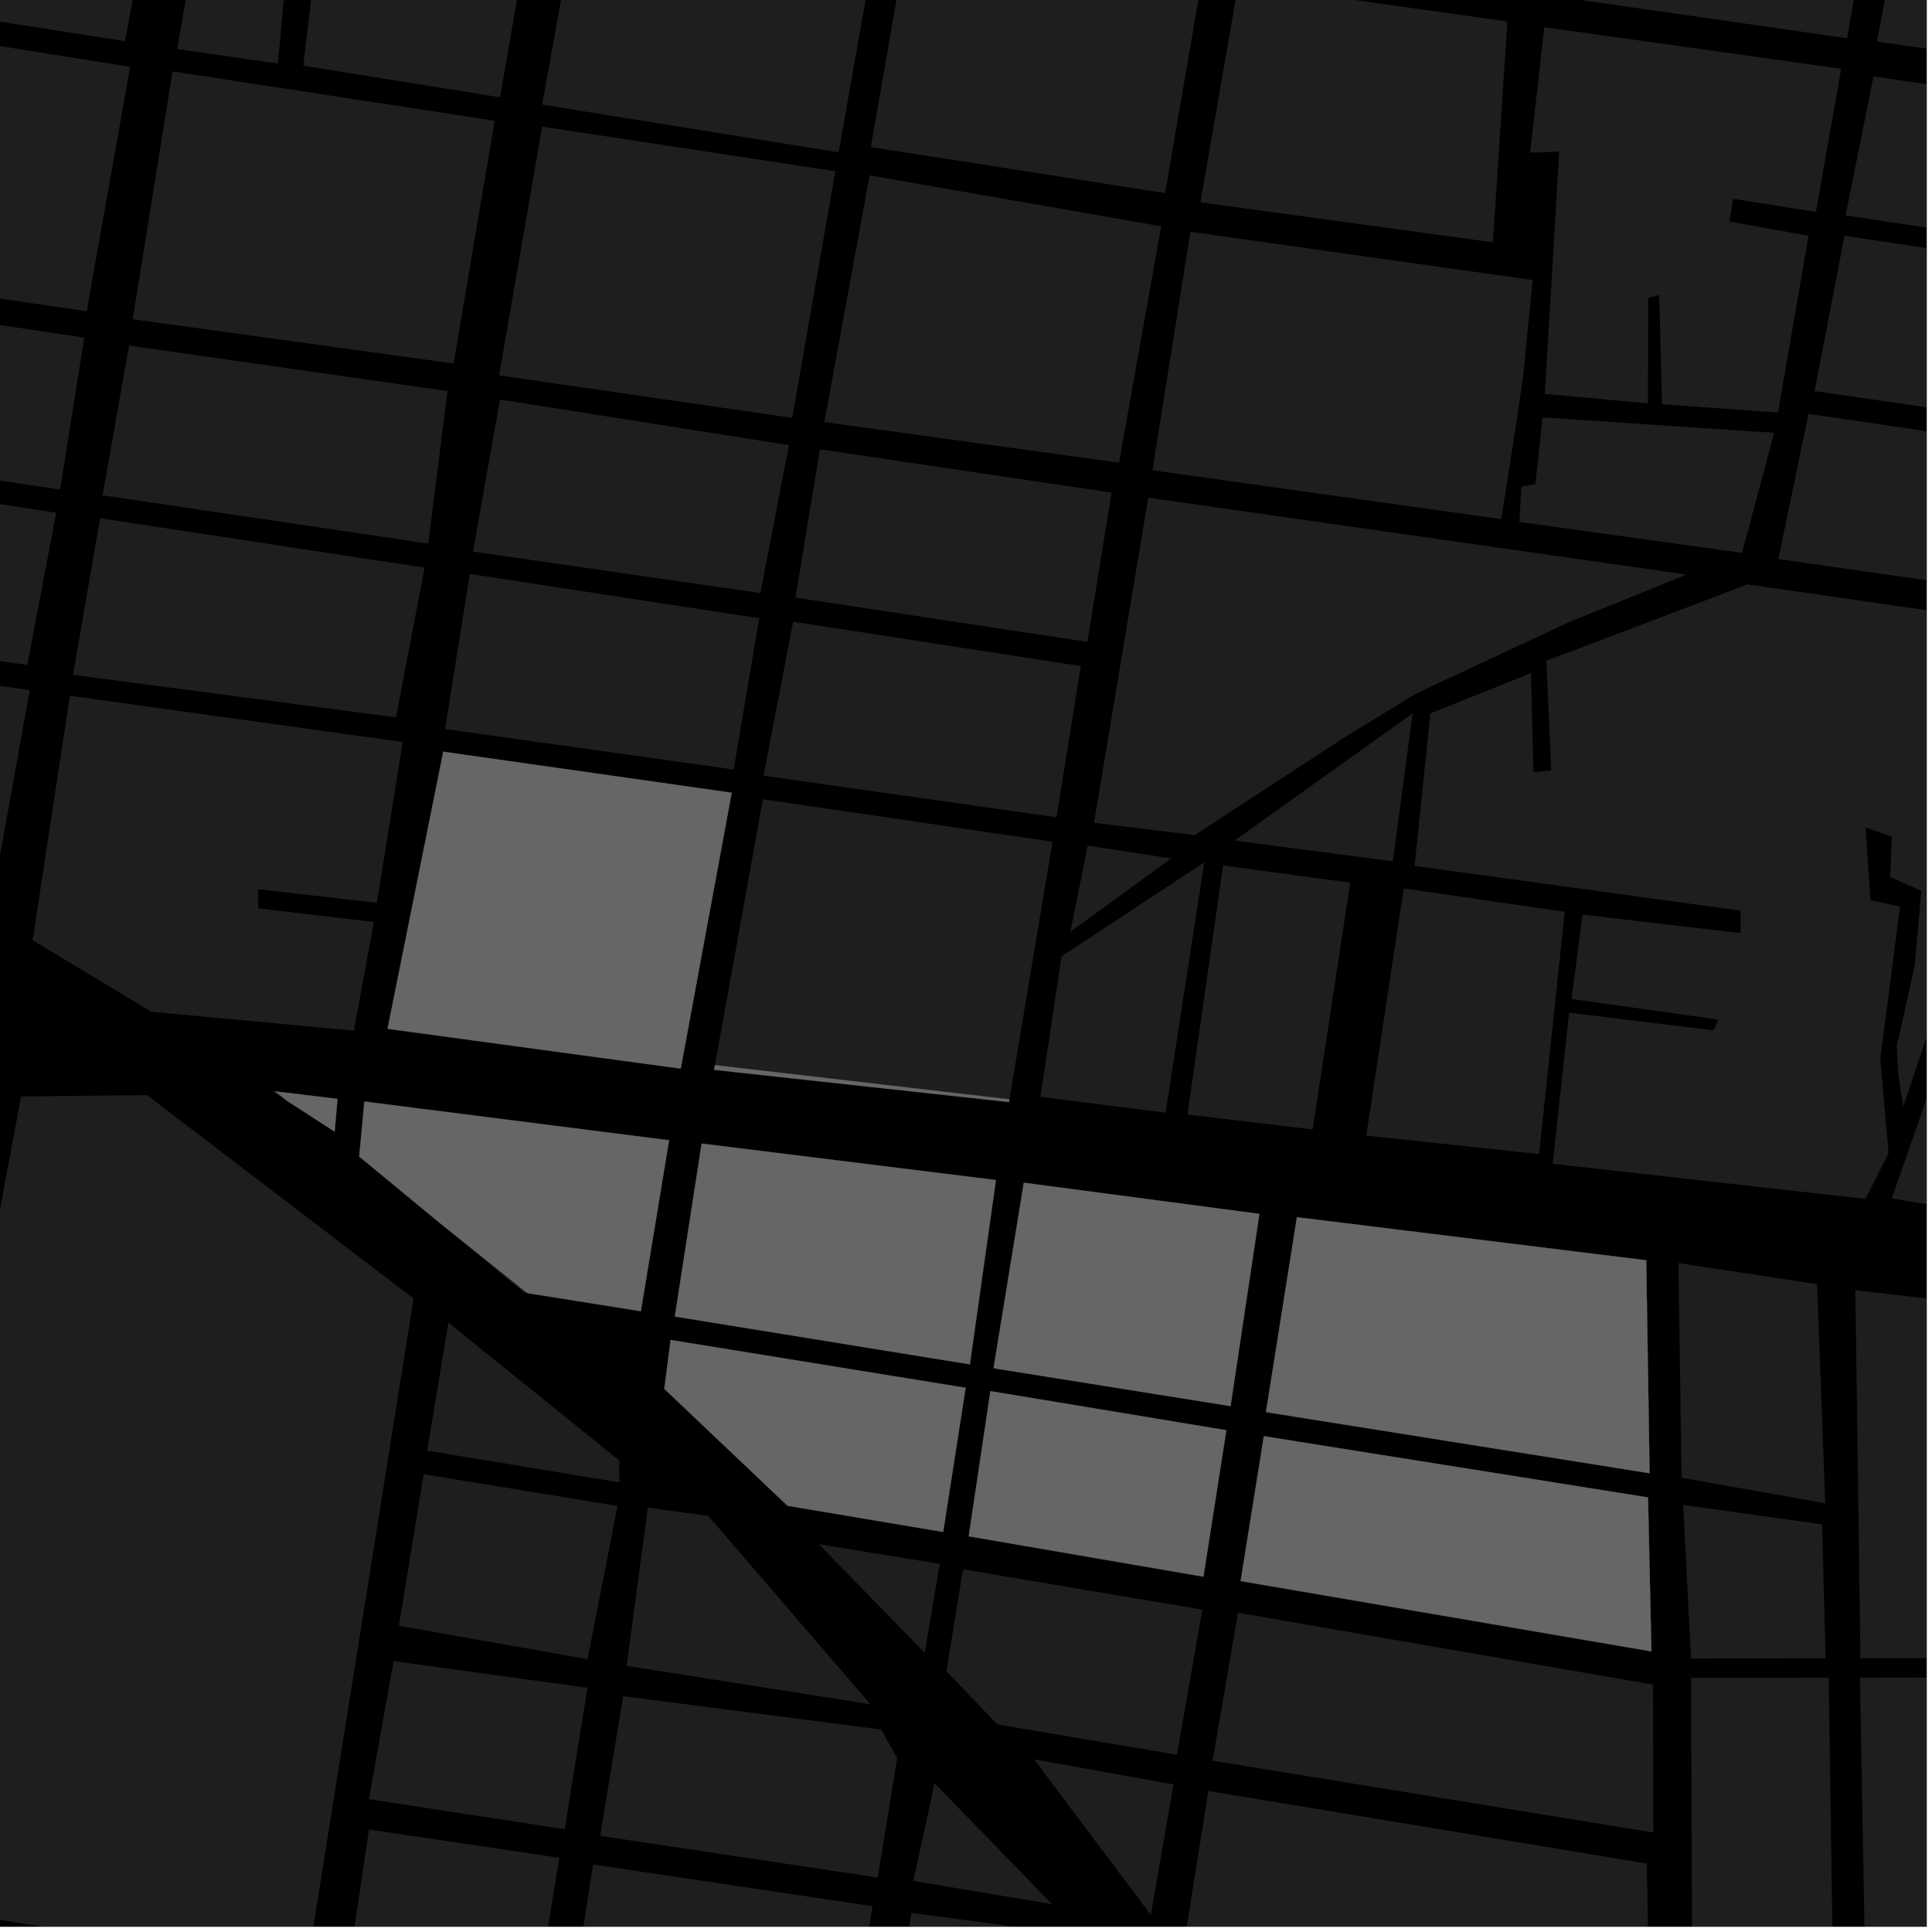 <?xml version="1.0" encoding="UTF-8"?>
<svg xmlns="http://www.w3.org/2000/svg" xmlns:xlink="http://www.w3.org/1999/xlink" width="361pt" height="361pt" viewBox="0 0 361 361" version="1.1">
<defs>
<clipPath id="clip1">
  <path d="M 165 357 L 213 357 L 213 360 L 165 360 Z M 165 357 "/>
</clipPath>
<clipPath id="clip2">
  <path d="M 106 348 L 164 348 L 164 360 L 106 360 Z M 106 348 "/>
</clipPath>
<clipPath id="clip3">
  <path d="M 64 341 L 105 341 L 105 360 L 64 360 Z M 64 341 "/>
</clipPath>
<clipPath id="clip4">
  <path d="M 0 204 L 78 204 L 78 360 L 0 360 Z M 0 204 "/>
</clipPath>
<clipPath id="clip5">
  <path d="M 221 334 L 309 334 L 309 360 L 221 360 Z M 221 334 "/>
</clipPath>
<clipPath id="clip6">
  <path d="M 353 118 L 360 118 L 360 230 L 353 230 Z M 353 118 "/>
</clipPath>
<clipPath id="clip7">
  <path d="M 264 109 L 360 109 L 360 225 L 264 225 Z M 264 109 "/>
</clipPath>
<clipPath id="clip8">
  <path d="M 347 313 L 360 313 L 360 360 L 347 360 Z M 347 313 "/>
</clipPath>
<clipPath id="clip9">
  <path d="M 346 241 L 360 241 L 360 310 L 346 310 Z M 346 241 "/>
</clipPath>
<clipPath id="clip10">
  <path d="M 315 313 L 343 313 L 343 360 L 315 360 Z M 315 313 "/>
</clipPath>
<clipPath id="clip11">
  <path d="M 332 77 L 360 77 L 360 118 L 332 118 Z M 332 77 "/>
</clipPath>
<clipPath id="clip12">
  <path d="M 339 44 L 360 44 L 360 87 L 339 87 Z M 339 44 "/>
</clipPath>
<clipPath id="clip13">
  <path d="M 344 14 L 360 14 L 360 54 L 344 54 Z M 344 14 "/>
</clipPath>
<clipPath id="clip14">
  <path d="M 350 0 L 360 0 L 360 21 L 350 21 Z M 350 0 "/>
</clipPath>
</defs>
<g id="surface616">
<path style="fill-rule:nonzero;fill:rgb(0%,0%,0%);fill-opacity:1;stroke-width:0.03;stroke-linecap:square;stroke-linejoin:miter;stroke:rgb(0%,0%,0%);stroke-opacity:1;stroke-miterlimit:10;" d="M 0 178 L 360 178 L 360 -182 L 0 -182 Z M 0 178 " transform="matrix(1,0,0,1,0,182)"/>
<path style=" stroke:none;fill-rule:nonzero;fill:rgb(39.999%,39.999%,39.999%);fill-opacity:0.3;" d="M 153.016 288.543 L 175.594 292.211 L 172.789 308.848 Z M 153.016 288.543 "/>
<path style=" stroke:none;fill-rule:nonzero;fill:rgb(39.999%,39.999%,39.999%);fill-opacity:0.3;" d="M 179.934 293.23 L 224.656 300.77 L 219.914 327.879 L 186.355 322.219 L 176.844 312.27 Z M 179.934 293.23 "/>
<path style=" stroke:none;fill-rule:nonzero;fill:rgb(39.999%,39.999%,39.999%);fill-opacity:0.3;" d="M 193.219 328.734 L 219.27 333.422 L 215.035 357.797 Z M 193.219 328.734 "/>
<path style=" stroke:none;fill-rule:nonzero;fill:rgb(39.999%,39.999%,39.999%);fill-opacity:0.3;" d="M 174.625 333.207 L 196.598 355.809 L 170.664 351.445 Z M 174.625 333.207 "/>
<g clip-path="url(#clip1)" clip-rule="nonzero">
<path style=" stroke:none;fill-rule:nonzero;fill:rgb(39.999%,39.999%,39.999%);fill-opacity:0.3;" d="M 170.34 357.418 L 200.262 361.461 L 212.582 374.324 L 209.949 390.035 L 165.34 383.27 Z M 170.34 357.418 "/>
</g>
<g clip-path="url(#clip2)" clip-rule="nonzero">
<path style=" stroke:none;fill-rule:nonzero;fill:rgb(39.999%,39.999%,39.999%);fill-opacity:0.3;" d="M 110.824 348.387 L 163.023 356.172 L 158.742 382.891 L 106.645 375.141 Z M 110.824 348.387 "/>
</g>
<path style=" stroke:none;fill-rule:nonzero;fill:rgb(39.999%,39.999%,39.999%);fill-opacity:0.3;" d="M 116.438 316.934 L 164.641 323.16 L 167.641 328.5 L 164.012 350.828 L 112.148 343.039 Z M 116.438 316.934 "/>
<path style=" stroke:none;fill-rule:nonzero;fill:rgb(39.999%,39.999%,39.999%);fill-opacity:0.3;" d="M 121.051 281.699 L 132.352 283.258 L 162.641 318.445 L 117.094 311.273 Z M 121.051 281.699 "/>
<path style=" stroke:none;fill-rule:nonzero;fill:rgb(39.999%,39.999%,39.999%);fill-opacity:0.3;" d="M 98.551 241.625 L 97.938 241.523 L 82.109 228.469 Z M 98.551 241.625 "/>
<path style=" stroke:none;fill-rule:nonzero;fill:rgb(39.999%,39.999%,39.999%);fill-opacity:0.3;" d="M 50.77 203.844 L 51.43 203.926 L 53.699 205.738 Z M 50.77 203.844 "/>
<g clip-path="url(#clip3)" clip-rule="nonzero">
<path style=" stroke:none;fill-rule:nonzero;fill:rgb(39.999%,39.999%,39.999%);fill-opacity:0.3;" d="M 68.938 341.84 L 104.508 347.137 L 100.223 373.234 L 64.984 368.57 Z M 68.938 341.84 "/>
</g>
<path style=" stroke:none;fill-rule:nonzero;fill:rgb(39.999%,39.999%,39.999%);fill-opacity:0.3;" d="M 73.551 310.383 L 109.785 315.371 L 105.5 341.789 L 68.93 336.18 Z M 73.551 310.383 "/>
<path style=" stroke:none;fill-rule:nonzero;fill:rgb(39.999%,39.999%,39.999%);fill-opacity:0.3;" d="M 79.16 275.461 L 115.398 281.391 L 109.781 310.023 L 74.539 303.777 Z M 79.16 275.461 "/>
<path style=" stroke:none;fill-rule:nonzero;fill:rgb(39.999%,39.999%,39.999%);fill-opacity:0.3;" d="M 83.785 247.137 L 115.723 272.898 L 115.727 276.988 L 79.82 271.055 Z M 83.785 247.137 "/>
<g clip-path="url(#clip4)" clip-rule="nonzero">
<path style=" stroke:none;fill-rule:nonzero;fill:rgb(39.999%,39.999%,39.999%);fill-opacity:0.3;" d="M 3.945 204.875 L 27.469 204.625 L 77.281 242.637 L 57.316 367.77 L -24.137 354.977 Z M 3.945 204.875 "/>
</g>
<g clip-path="url(#clip5)" clip-rule="nonzero">
<path style=" stroke:none;fill-rule:nonzero;fill:rgb(39.999%,39.999%,39.999%);fill-opacity:0.3;" d="M 225.785 334.645 L 307.711 348.215 L 308.191 374.871 L 221.59 361.016 Z M 225.785 334.645 "/>
</g>
<path style=" stroke:none;fill-rule:nonzero;fill:rgb(39.999%,39.999%,39.999%);fill-opacity:0.3;" d="M 231.316 301.344 L 308.879 314.777 L 308.918 342.406 L 226.578 328.992 Z M 231.316 301.344 "/>
<path style=" stroke:none;fill-rule:nonzero;fill:rgb(39.999%,39.999%,39.999%);fill-opacity:0.3;" d="M 93.426 74.66 L 147.414 83.176 L 142.082 110.812 L 88.383 103.062 Z M 93.426 74.66 "/>
<path style=" stroke:none;fill-rule:nonzero;fill:rgb(39.999%,39.999%,39.999%);fill-opacity:0.3;" d="M 87.781 107.238 L 141.859 115.527 L 137.094 143.781 L 83.16 136.219 Z M 87.781 107.238 "/>
<path style=" stroke:none;fill-rule:nonzero;fill:rgb(39.999%,39.999%,39.999%);fill-opacity:0.3;" d="M 288.562 5.082 L 344.035 12.844 L 339.312 39.602 L 323.852 37.148 L 323.496 39.27 L 323.141 41.387 L 337.934 44.051 L 332.227 77.082 L 310.547 75.543 L 310.031 55.117 L 307.969 55.656 L 307.922 75.371 L 288.656 73.609 L 291.348 28.336 L 285.906 28.527 Z M 288.562 5.082 "/>
<path style=" stroke:none;fill-rule:nonzero;fill:rgb(39.999%,39.999%,39.999%);fill-opacity:0.3;" d="M 288.234 77.988 L 331.512 80.879 L 325.5 103.305 L 283.902 97.523 L 284.281 90.957 L 286.906 90.418 Z M 288.234 77.988 "/>
<path style=" stroke:none;fill-rule:nonzero;fill:rgb(39.999%,39.999%,39.999%);fill-opacity:0.3;" d="M 203.242 158.012 L 218.852 160.406 L 200.008 174.098 Z M 203.242 158.012 "/>
<path style=" stroke:none;fill-rule:nonzero;fill:rgb(39.999%,39.999%,39.999%);fill-opacity:0.3;" d="M 198.355 178.695 L 199.07 178.223 L 196.469 191.242 Z M 198.355 178.695 "/>
<path style=" stroke:none;fill-rule:nonzero;fill:rgb(39.999%,39.999%,39.999%);fill-opacity:0.3;" d="M 214.562 92.996 L 315.16 107.355 L 293.285 116.203 L 264.719 129.531 L 251.547 137.578 L 223.234 156.047 L 204.418 153.734 Z M 214.562 92.996 "/>
<path style=" stroke:none;fill-rule:nonzero;fill:rgb(39.999%,39.999%,39.999%);fill-opacity:0.3;" d="M 222.43 43.309 L 286.375 52.324 L 284.66 69.824 L 283.707 76.52 L 280.527 97 L 215.332 87.879 Z M 222.43 43.309 "/>
<path style=" stroke:none;fill-rule:nonzero;fill:rgb(39.999%,39.999%,39.999%);fill-opacity:0.3;" d="M 231.398 -3.055 L 281.664 4.016 L 278.941 45.273 L 224.309 37.805 Z M 231.398 -3.055 "/>
<path style=" stroke:none;fill-rule:nonzero;fill:rgb(39.999%,39.999%,39.999%);fill-opacity:0.3;" d="M 238.383 -50.094 L 284.105 -42.645 L 282.539 -30.723 L 285.664 -30.531 L 283.773 -13.941 L 284.84 -13.805 L 285.91 -13.668 L 287.93 -30.23 L 350.051 -21.113 L 345.125 7.141 L 284.68 -1.535 L 232.016 -9.094 Z M 238.383 -50.094 "/>
<path style=" stroke:none;fill-rule:nonzero;fill:rgb(39.999%,39.999%,39.999%);fill-opacity:0.3;" d="M 108.582 -20.91 L 164.016 -12.98 L 156.707 28.465 L 101.301 19.547 Z M 108.582 -20.91 "/>
<path style=" stroke:none;fill-rule:nonzero;fill:rgb(39.999%,39.999%,39.999%);fill-opacity:0.3;" d="M 101.297 23.656 L 156.086 31.992 L 148.035 78.086 L 93.266 70.137 Z M 101.297 23.656 "/>
<path style=" stroke:none;fill-rule:nonzero;fill:rgb(39.999%,39.999%,39.999%);fill-opacity:0.3;" d="M 142.551 149.34 L 196.664 157.277 L 188.625 205.418 L 133.586 199.02 Z M 142.551 149.34 "/>
<path style=" stroke:none;fill-rule:nonzero;fill:rgb(39.999%,39.999%,39.999%);fill-opacity:0.3;" d="M 148.195 116.16 L 201.949 124.461 L 197.418 152.703 L 142.672 144.949 Z M 148.195 116.16 "/>
<path style=" stroke:none;fill-rule:nonzero;fill:rgb(39.999%,39.999%,39.999%);fill-opacity:0.3;" d="M 153.203 83.953 L 207.707 92.047 L 203.18 119.941 L 148.645 111.66 Z M 153.203 83.953 "/>
<path style=" stroke:none;fill-rule:nonzero;fill:rgb(39.999%,39.999%,39.999%);fill-opacity:0.3;" d="M 162.496 32.766 L 216.969 42.285 L 209.102 86.453 L 154.031 78.863 Z M 162.496 32.766 "/>
<path style=" stroke:none;fill-rule:nonzero;fill:rgb(39.999%,39.999%,39.999%);fill-opacity:0.3;" d="M 169.602 -12.012 L 224.629 -4.172 L 217.703 36.074 L 162.707 27.477 Z M 169.602 -12.012 "/>
<path style=" stroke:none;fill-rule:nonzero;fill:rgb(39.999%,39.999%,39.999%);fill-opacity:0.3;" d="M 82.824 140.457 L 136.719 148.125 L 127.199 199.676 L 72.414 192.234 Z M 82.824 140.457 "/>
<path style=" stroke:none;fill-rule:nonzero;fill:rgb(39.999%,39.999%,39.999%);fill-opacity:0.3;" d="M 191.301 220.992 L 235.324 226.82 L 229.934 262.734 L 185.648 255.66 Z M 191.301 220.992 "/>
<path style=" stroke:none;fill-rule:nonzero;fill:rgb(39.999%,39.999%,39.999%);fill-opacity:0.3;" d="M 185.059 259.934 L 229.148 267.242 L 224.867 294.609 L 181.012 287.066 Z M 185.059 259.934 "/>
<path style=" stroke:none;fill-rule:nonzero;fill:rgb(39.999%,39.999%,39.999%);fill-opacity:0.3;" d="M 125.305 250.375 L 180.434 259.316 L 176.238 286.254 L 147.148 281.359 L 124.125 259.512 Z M 125.305 250.375 "/>
<path style=" stroke:none;fill-rule:nonzero;fill:rgb(39.999%,39.999%,39.999%);fill-opacity:0.3;" d="M 131.102 213.68 L 186.094 220.496 L 181.223 254.934 L 126.094 245.996 Z M 131.102 213.68 "/>
<path style=" stroke:none;fill-rule:nonzero;fill:rgb(39.999%,39.999%,39.999%);fill-opacity:0.3;" d="M 68.086 205.828 L 125.02 213.062 L 119.75 245.004 L 98.551 241.625 L 82.109 228.469 L 67.121 216.105 Z M 68.086 205.828 "/>
<path style=" stroke:none;fill-rule:nonzero;fill:rgb(39.999%,39.999%,39.999%);fill-opacity:0.3;" d="M 51.43 203.926 L 63.062 205.332 L 62.539 211.465 L 53.699 205.738 Z M 51.43 203.926 "/>
<path style=" stroke:none;fill-rule:nonzero;fill:rgb(39.999%,39.999%,39.999%);fill-opacity:0.3;" d="M 188.625 205.418 L 188.539 205.922 L 133.43 199.902 L 133.586 199.02 Z M 188.625 205.418 "/>
<path style=" stroke:none;fill-rule:nonzero;fill:rgb(39.999%,39.999%,39.999%);fill-opacity:0.3;" d="M 236.152 268.355 L 307.941 279.797 L 308.57 308.57 L 231.812 295.422 Z M 236.152 268.355 "/>
<path style=" stroke:none;fill-rule:nonzero;fill:rgb(39.999%,39.999%,39.999%);fill-opacity:0.3;" d="M 242.332 227.438 L 307.605 235.484 L 308.234 275.281 L 236.547 263.852 Z M 242.332 227.438 "/>
<path style=" stroke:none;fill-rule:nonzero;fill:rgb(39.999%,39.999%,39.999%);fill-opacity:0.3;" d="M 13.055 130.004 L 75.258 138.645 L 70.414 168.688 L 48.246 166.156 L 48.25 167.949 L 48.25 169.738 L 69.875 172.273 L 66.109 192.582 L 28.266 189.047 L 6.105 175.676 Z M 13.055 130.004 "/>
<path style=" stroke:none;fill-rule:nonzero;fill:rgb(39.999%,39.999%,39.999%);fill-opacity:0.3;" d="M 18.703 96.832 L 79.336 106.074 L 73.996 134.039 L 13.641 126.102 Z M 18.703 96.832 "/>
<path style=" stroke:none;fill-rule:nonzero;fill:rgb(39.999%,39.999%,39.999%);fill-opacity:0.3;" d="M 24.117 64.574 L 83.621 73.07 L 80.012 101.574 L 19.152 92.543 Z M 24.117 64.574 "/>
<path style=" stroke:none;fill-rule:nonzero;fill:rgb(39.999%,39.999%,39.999%);fill-opacity:0.3;" d="M 32.246 13.34 L 92.438 22.566 L 84.75 67.922 L 24.793 59.645 Z M 32.246 13.34 "/>
<path style=" stroke:none;fill-rule:nonzero;fill:rgb(39.999%,39.999%,39.999%);fill-opacity:0.3;" d="M 61.645 -29.84 L 100.727 -24.031 L 93.445 18.188 L 56.668 12.266 Z M 61.645 -29.84 "/>
<path style=" stroke:none;fill-rule:nonzero;fill:rgb(39.999%,39.999%,39.999%);fill-opacity:0.3;" d="M 40.379 -32.797 L 55.855 -30.812 L 51.914 11.879 L 33.105 9.164 Z M 40.379 -32.797 "/>
<path style=" stroke:none;fill-rule:nonzero;fill:rgb(39.999%,39.999%,39.999%);fill-opacity:0.3;" d="M -41.496 122.156 L 5.551 128.957 L -1.43 167.805 L -37.051 151.617 L -45.676 147.066 Z M -41.496 122.156 "/>
<path style=" stroke:none;fill-rule:nonzero;fill:rgb(39.999%,39.999%,39.999%);fill-opacity:0.3;" d="M -35.641 88.727 L 10.504 95.809 L 5.098 124.246 L -40.789 117.668 Z M -35.641 88.727 "/>
<path style=" stroke:none;fill-rule:nonzero;fill:rgb(39.999%,39.999%,39.999%);fill-opacity:0.3;" d="M -30.688 56.148 L 15.746 63.086 L 11.234 91.484 L -35.191 84.441 Z M -30.688 56.148 "/>
<path style=" stroke:none;fill-rule:nonzero;fill:rgb(39.999%,39.999%,39.999%);fill-opacity:0.3;" d="M -22.238 5.047 L 24.328 12.492 L 16.195 58.156 L -29.16 51.531 Z M -22.238 5.047 "/>
<path style=" stroke:none;fill-rule:nonzero;fill:rgb(39.999%,39.999%,39.999%);fill-opacity:0.3;" d="M -13.617 -41.484 L 31.121 -34.66 L 23.367 7.699 L -21.578 0.664 Z M -13.617 -41.484 "/>
<path style=" stroke:none;fill-rule:nonzero;fill:rgb(39.999%,39.999%,39.999%);fill-opacity:0.3;" d="M 199.07 178.223 L 225.016 161.141 L 217.797 207.91 L 194.406 204.949 L 196.469 191.242 Z M 199.07 178.223 "/>
<path style=" stroke:none;fill-rule:nonzero;fill:rgb(39.999%,39.999%,39.999%);fill-opacity:0.3;" d="M 228.539 161.711 L 252.297 164.934 L 245.273 211.039 L 221.883 208.254 Z M 228.539 161.711 "/>
<path style=" stroke:none;fill-rule:nonzero;fill:rgb(39.999%,39.999%,39.999%);fill-opacity:0.3;" d="M 230.695 157.062 L 263.949 133.305 L 260.258 160.93 Z M 230.695 157.062 "/>
<g clip-path="url(#clip6)" clip-rule="nonzero">
<path style=" stroke:none;fill-rule:nonzero;fill:rgb(39.999%,39.999%,39.999%);fill-opacity:0.3;" d="M 390.254 118.398 L 404.5 120.23 L 385.961 229.379 L 353.492 223.918 Z M 390.254 118.398 "/>
</g>
<path style=" stroke:none;fill-rule:nonzero;fill:rgb(39.999%,39.999%,39.999%);fill-opacity:0.3;" d="M 262.289 165.992 L 292.375 170.379 L 287.59 215.645 L 255.293 212.191 Z M 262.289 165.992 "/>
<g clip-path="url(#clip7)" clip-rule="nonzero">
<path style=" stroke:none;fill-rule:nonzero;fill:rgb(39.999%,39.999%,39.999%);fill-opacity:0.3;" d="M 267.273 133.301 L 286.07 125.766 L 286.52 144.266 L 288.184 144.117 L 289.848 143.973 L 288.949 123.469 L 326.52 109.199 L 385.559 117.691 L 355.629 206.805 L 354.711 201.004 L 354.402 195.496 L 357.773 180.406 L 359.004 166.477 L 353.184 163.875 L 353.492 156.328 L 351.043 155.461 L 348.59 154.594 L 349.504 168.23 L 355.02 169.383 L 351.34 197.82 L 352.875 215.508 L 348.582 224.016 L 290.137 217.461 L 293.176 189.223 L 320.184 192.52 L 320.656 191.52 L 321.125 190.516 L 293.656 186.66 L 295.695 170.898 L 325.23 174.352 L 325.23 170.156 L 264.316 161.797 Z M 267.273 133.301 "/>
</g>
<g clip-path="url(#clip8)" clip-rule="nonzero">
<path style=" stroke:none;fill-rule:nonzero;fill:rgb(39.999%,39.999%,39.999%);fill-opacity:0.3;" d="M 347.535 313.473 L 372.406 313.434 L 373.027 376.062 L 348.672 376.07 Z M 347.535 313.473 "/>
</g>
<g clip-path="url(#clip9)" clip-rule="nonzero">
<path style=" stroke:none;fill-rule:nonzero;fill:rgb(39.999%,39.999%,39.999%);fill-opacity:0.3;" d="M 346.684 241.078 L 370.848 243.867 L 372.117 309.812 L 347.625 309.848 Z M 346.684 241.078 "/>
</g>
<g clip-path="url(#clip10)" clip-rule="nonzero">
<path style=" stroke:none;fill-rule:nonzero;fill:rgb(39.999%,39.999%,39.999%);fill-opacity:0.3;" d="M 315.98 313.516 L 341.695 313.48 L 342.621 376.074 L 316.227 376.078 Z M 315.98 313.516 "/>
</g>
<path style=" stroke:none;fill-rule:nonzero;fill:rgb(39.999%,39.999%,39.999%);fill-opacity:0.3;" d="M 314.504 281.199 L 340.457 284.832 L 341.125 309.855 L 315.977 309.895 Z M 314.504 281.199 "/>
<path style=" stroke:none;fill-rule:nonzero;fill:rgb(39.999%,39.999%,39.999%);fill-opacity:0.3;" d="M 313.629 236.004 L 339.523 239.957 L 341.051 280.883 L 314.203 276.121 Z M 313.629 236.004 "/>
<g clip-path="url(#clip11)" clip-rule="nonzero">
<path style=" stroke:none;fill-rule:nonzero;fill:rgb(39.999%,39.999%,39.999%);fill-opacity:0.3;" d="M 337.934 77.32 L 428.754 90.762 L 423.168 117.477 L 332.289 104.457 Z M 337.934 77.32 "/>
</g>
<g clip-path="url(#clip12)" clip-rule="nonzero">
<path style=" stroke:none;fill-rule:nonzero;fill:rgb(39.999%,39.999%,39.999%);fill-opacity:0.3;" d="M 344.652 44.055 L 434.418 57.59 L 429.18 86.113 L 339.062 73.078 Z M 344.652 44.055 "/>
</g>
<g clip-path="url(#clip13)" clip-rule="nonzero">
<path style=" stroke:none;fill-rule:nonzero;fill:rgb(39.999%,39.999%,39.999%);fill-opacity:0.3;" d="M 350.062 14.273 L 440.336 27.363 L 435.293 53.785 L 344.852 40.254 Z M 350.062 14.273 "/>
</g>
<g clip-path="url(#clip14)" clip-rule="nonzero">
<path style=" stroke:none;fill-rule:nonzero;fill:rgb(39.999%,39.999%,39.999%);fill-opacity:0.3;" d="M 355.926 -19.488 L 446.293 -5.758 L 441.082 20.535 L 350.691 7.773 Z M 355.926 -19.488 "/>
</g>
<path style="fill-rule:nonzero;fill:rgb(39.999%,39.999%,39.999%);fill-opacity:1;stroke-width:0.03;stroke-linecap:square;stroke-linejoin:miter;stroke:rgb(39.999%,39.999%,39.999%);stroke-opacity:1;stroke-miterlimit:3.239;" d="M 156.824 153.457 L 210.719 161.125 L 201.199 212.676 L 146.414 205.234 Z M 156.824 153.457 " transform="matrix(1,0,0,1,-74,-13)"/>
<path style="fill-rule:nonzero;fill:rgb(39.999%,39.999%,39.999%);fill-opacity:1;stroke-width:0.03;stroke-linecap:square;stroke-linejoin:miter;stroke:rgb(39.999%,39.999%,39.999%);stroke-opacity:1;stroke-miterlimit:3.239;" d="M 265.301 233.992 L 309.324 239.82 L 303.934 275.734 L 259.648 268.66 Z M 265.301 233.992 " transform="matrix(1,0,0,1,-74,-13)"/>
<path style="fill-rule:nonzero;fill:rgb(39.999%,39.999%,39.999%);fill-opacity:1;stroke-width:0.03;stroke-linecap:square;stroke-linejoin:miter;stroke:rgb(39.999%,39.999%,39.999%);stroke-opacity:1;stroke-miterlimit:3.239;" d="M 259.059 272.934 L 303.148 280.242 L 298.867 307.609 L 255.012 300.066 Z M 259.059 272.934 " transform="matrix(1,0,0,1,-74,-13)"/>
<path style="fill-rule:nonzero;fill:rgb(39.999%,39.999%,39.999%);fill-opacity:1;stroke-width:0.03;stroke-linecap:square;stroke-linejoin:miter;stroke:rgb(39.999%,39.999%,39.999%);stroke-opacity:1;stroke-miterlimit:3.239;" d="M 199.305 263.375 L 254.434 272.316 L 250.238 299.254 L 221.148 294.359 L 198.125 272.512 Z M 199.305 263.375 " transform="matrix(1,0,0,1,-74,-13)"/>
<path style="fill-rule:nonzero;fill:rgb(39.999%,39.999%,39.999%);fill-opacity:1;stroke-width:0.03;stroke-linecap:square;stroke-linejoin:miter;stroke:rgb(39.999%,39.999%,39.999%);stroke-opacity:1;stroke-miterlimit:3.239;" d="M 205.102 226.68 L 260.094 233.496 L 255.223 267.934 L 200.094 258.996 Z M 205.102 226.68 " transform="matrix(1,0,0,1,-74,-13)"/>
<path style="fill-rule:nonzero;fill:rgb(39.999%,39.999%,39.999%);fill-opacity:1;stroke-width:0.03;stroke-linecap:square;stroke-linejoin:miter;stroke:rgb(39.999%,39.999%,39.999%);stroke-opacity:1;stroke-miterlimit:3.239;" d="M 142.086 218.828 L 199.02 226.062 L 193.75 258.004 L 172.551 254.625 L 156.109 241.469 L 141.121 229.105 Z M 142.086 218.828 " transform="matrix(1,0,0,1,-74,-13)"/>
<path style="fill-rule:nonzero;fill:rgb(39.999%,39.999%,39.999%);fill-opacity:1;stroke-width:0.03;stroke-linecap:square;stroke-linejoin:miter;stroke:rgb(39.999%,39.999%,39.999%);stroke-opacity:1;stroke-miterlimit:3.239;" d="M 125.43 216.926 L 137.062 218.332 L 136.539 224.465 L 127.699 218.738 Z M 125.43 216.926 " transform="matrix(1,0,0,1,-74,-13)"/>
<path style="fill-rule:nonzero;fill:rgb(39.999%,39.999%,39.999%);fill-opacity:1;stroke-width:0.03;stroke-linecap:square;stroke-linejoin:miter;stroke:rgb(39.999%,39.999%,39.999%);stroke-opacity:1;stroke-miterlimit:3.239;" d="M 262.625 218.418 L 262.539 218.922 L 207.43 212.902 L 207.586 212.02 Z M 262.625 218.418 " transform="matrix(1,0,0,1,-74,-13)"/>
<path style="fill-rule:nonzero;fill:rgb(39.999%,39.999%,39.999%);fill-opacity:1;stroke-width:0.03;stroke-linecap:square;stroke-linejoin:miter;stroke:rgb(39.999%,39.999%,39.999%);stroke-opacity:1;stroke-miterlimit:3.239;" d="M 310.152 281.355 L 381.941 292.797 L 382.57 321.57 L 305.812 308.422 Z M 310.152 281.355 " transform="matrix(1,0,0,1,-74,-13)"/>
<path style="fill-rule:nonzero;fill:rgb(39.999%,39.999%,39.999%);fill-opacity:1;stroke-width:0.03;stroke-linecap:square;stroke-linejoin:miter;stroke:rgb(39.999%,39.999%,39.999%);stroke-opacity:1;stroke-miterlimit:3.239;" d="M 316.332 240.438 L 381.605 248.484 L 382.234 288.281 L 310.547 276.852 Z M 316.332 240.438 " transform="matrix(1,0,0,1,-74,-13)"/>
</g>
</svg>
